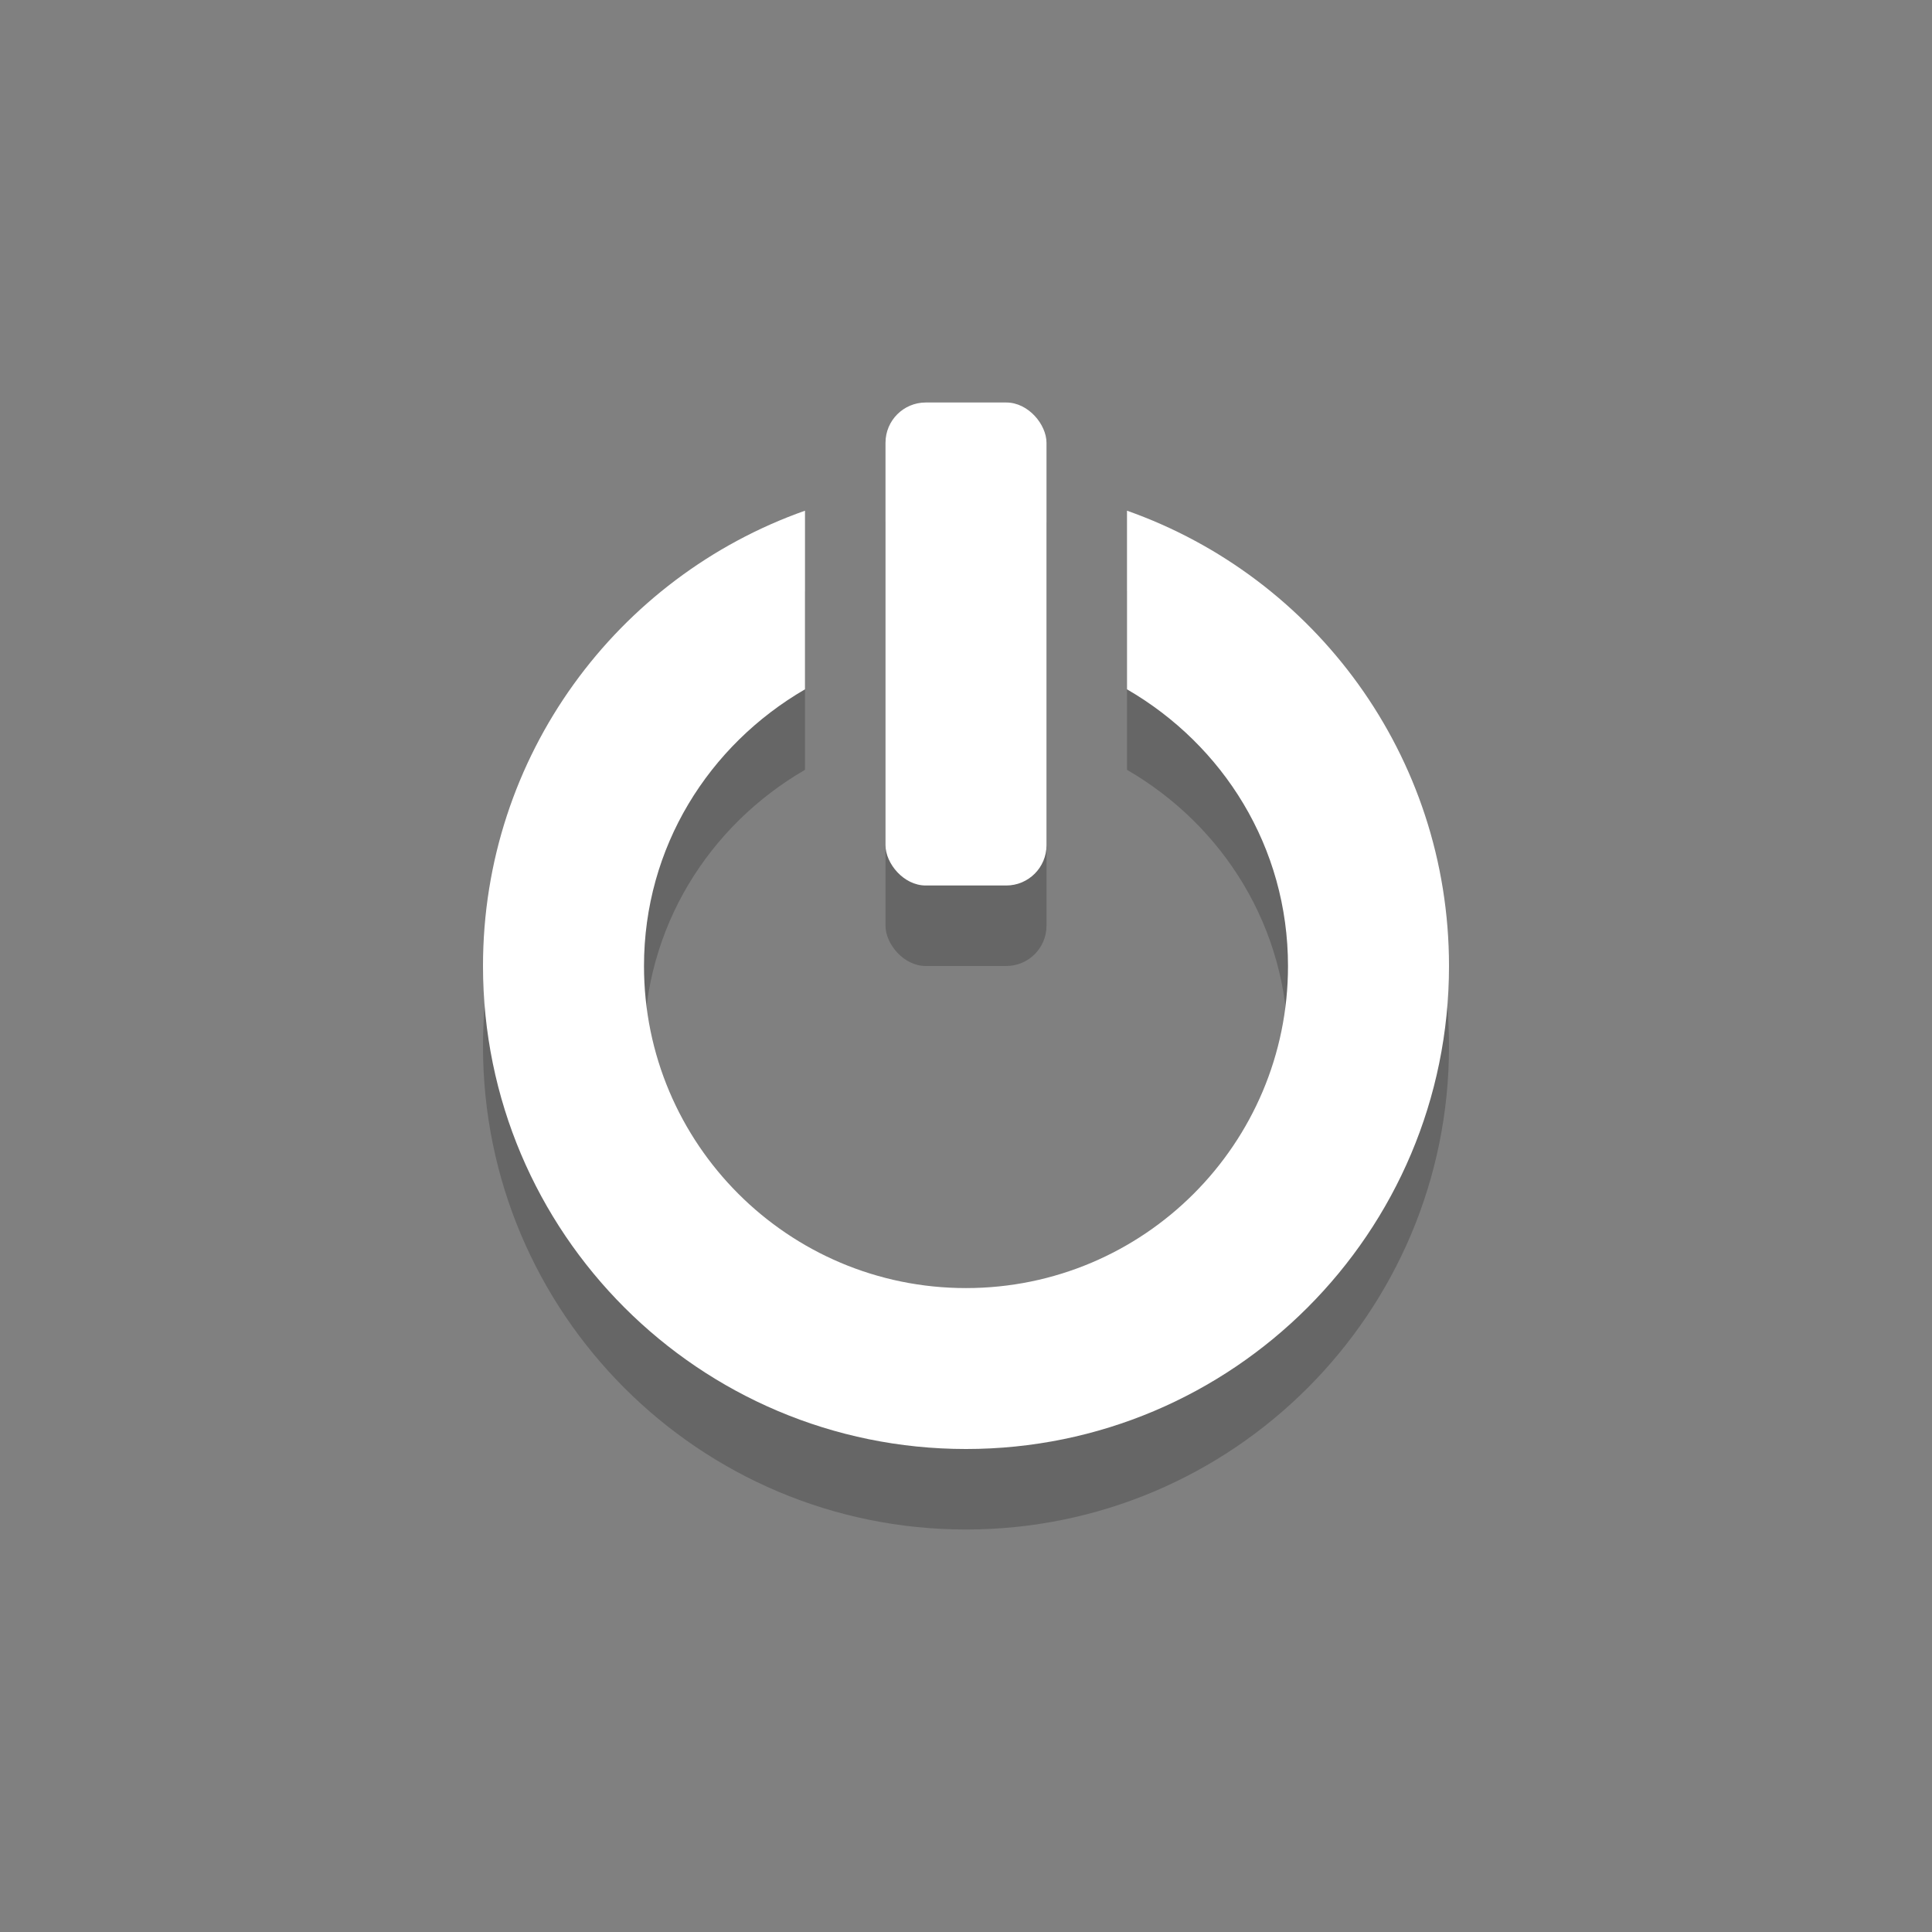 <?xml version="1.0" encoding="UTF-8" standalone="no"?>
<svg id="svg2" xmlns:rdf="http://www.w3.org/1999/02/22-rdf-syntax-ns#" xmlns="http://www.w3.org/2000/svg" xmlns:osb="http://www.openswatchbook.org/uri/2009/osb" height="24" width="24" version="1.1" xmlns:cc="http://creativecommons.org/ns#" enable-background="new" xmlns:dc="http://purl.org/dc/elements/1.1/">
 <rect width="100%" height="100%" fill="#808080" stroke="none"/>
 <g id="layer9" transform="translate(-257 351)">
  <g id="g3878" opacity=".2" transform="translate(1,2)">
   <rect id="rect3880" color="#bebebe" rx=".5" height="6" width="2" y="-347" x="267"/>
   <path id="path3882" color="#000000" d="m9 5.344c-2.331 0.823-4 3.043-4 5.656 0 3.314 2.686 6 6 6s6-2.686 6-6c0-2.613-1.669-4.833-4-5.656v2.219c1.194 0.692 2 1.958 2 3.438 0 2.209-1.791 4-4 4s-4-1.791-4-4c0-1.479 0.806-2.745 2-3.438v-2.219z" transform="translate(257 -351)"/>
  </g>
  <g id="g3874" fill="#fff" transform="translate(1,1)">
   <rect id="rect5820" color="#bebebe" rx=".5" height="6" width="2" y="-347" x="267"/>
   <path id="path3864" color="#000000" d="m9 5.344c-2.331 0.823-4 3.043-4 5.656 0 3.314 2.686 6 6 6s6-2.686 6-6c0-2.613-1.669-4.833-4-5.656v2.219c1.194 0.692 2 1.958 2 3.438 0 2.209-1.791 4-4 4s-4-1.791-4-4c0-1.479 0.806-2.745 2-3.438v-2.219z" transform="translate(257 -351)"/>
  </g>
 </g>
</svg>
